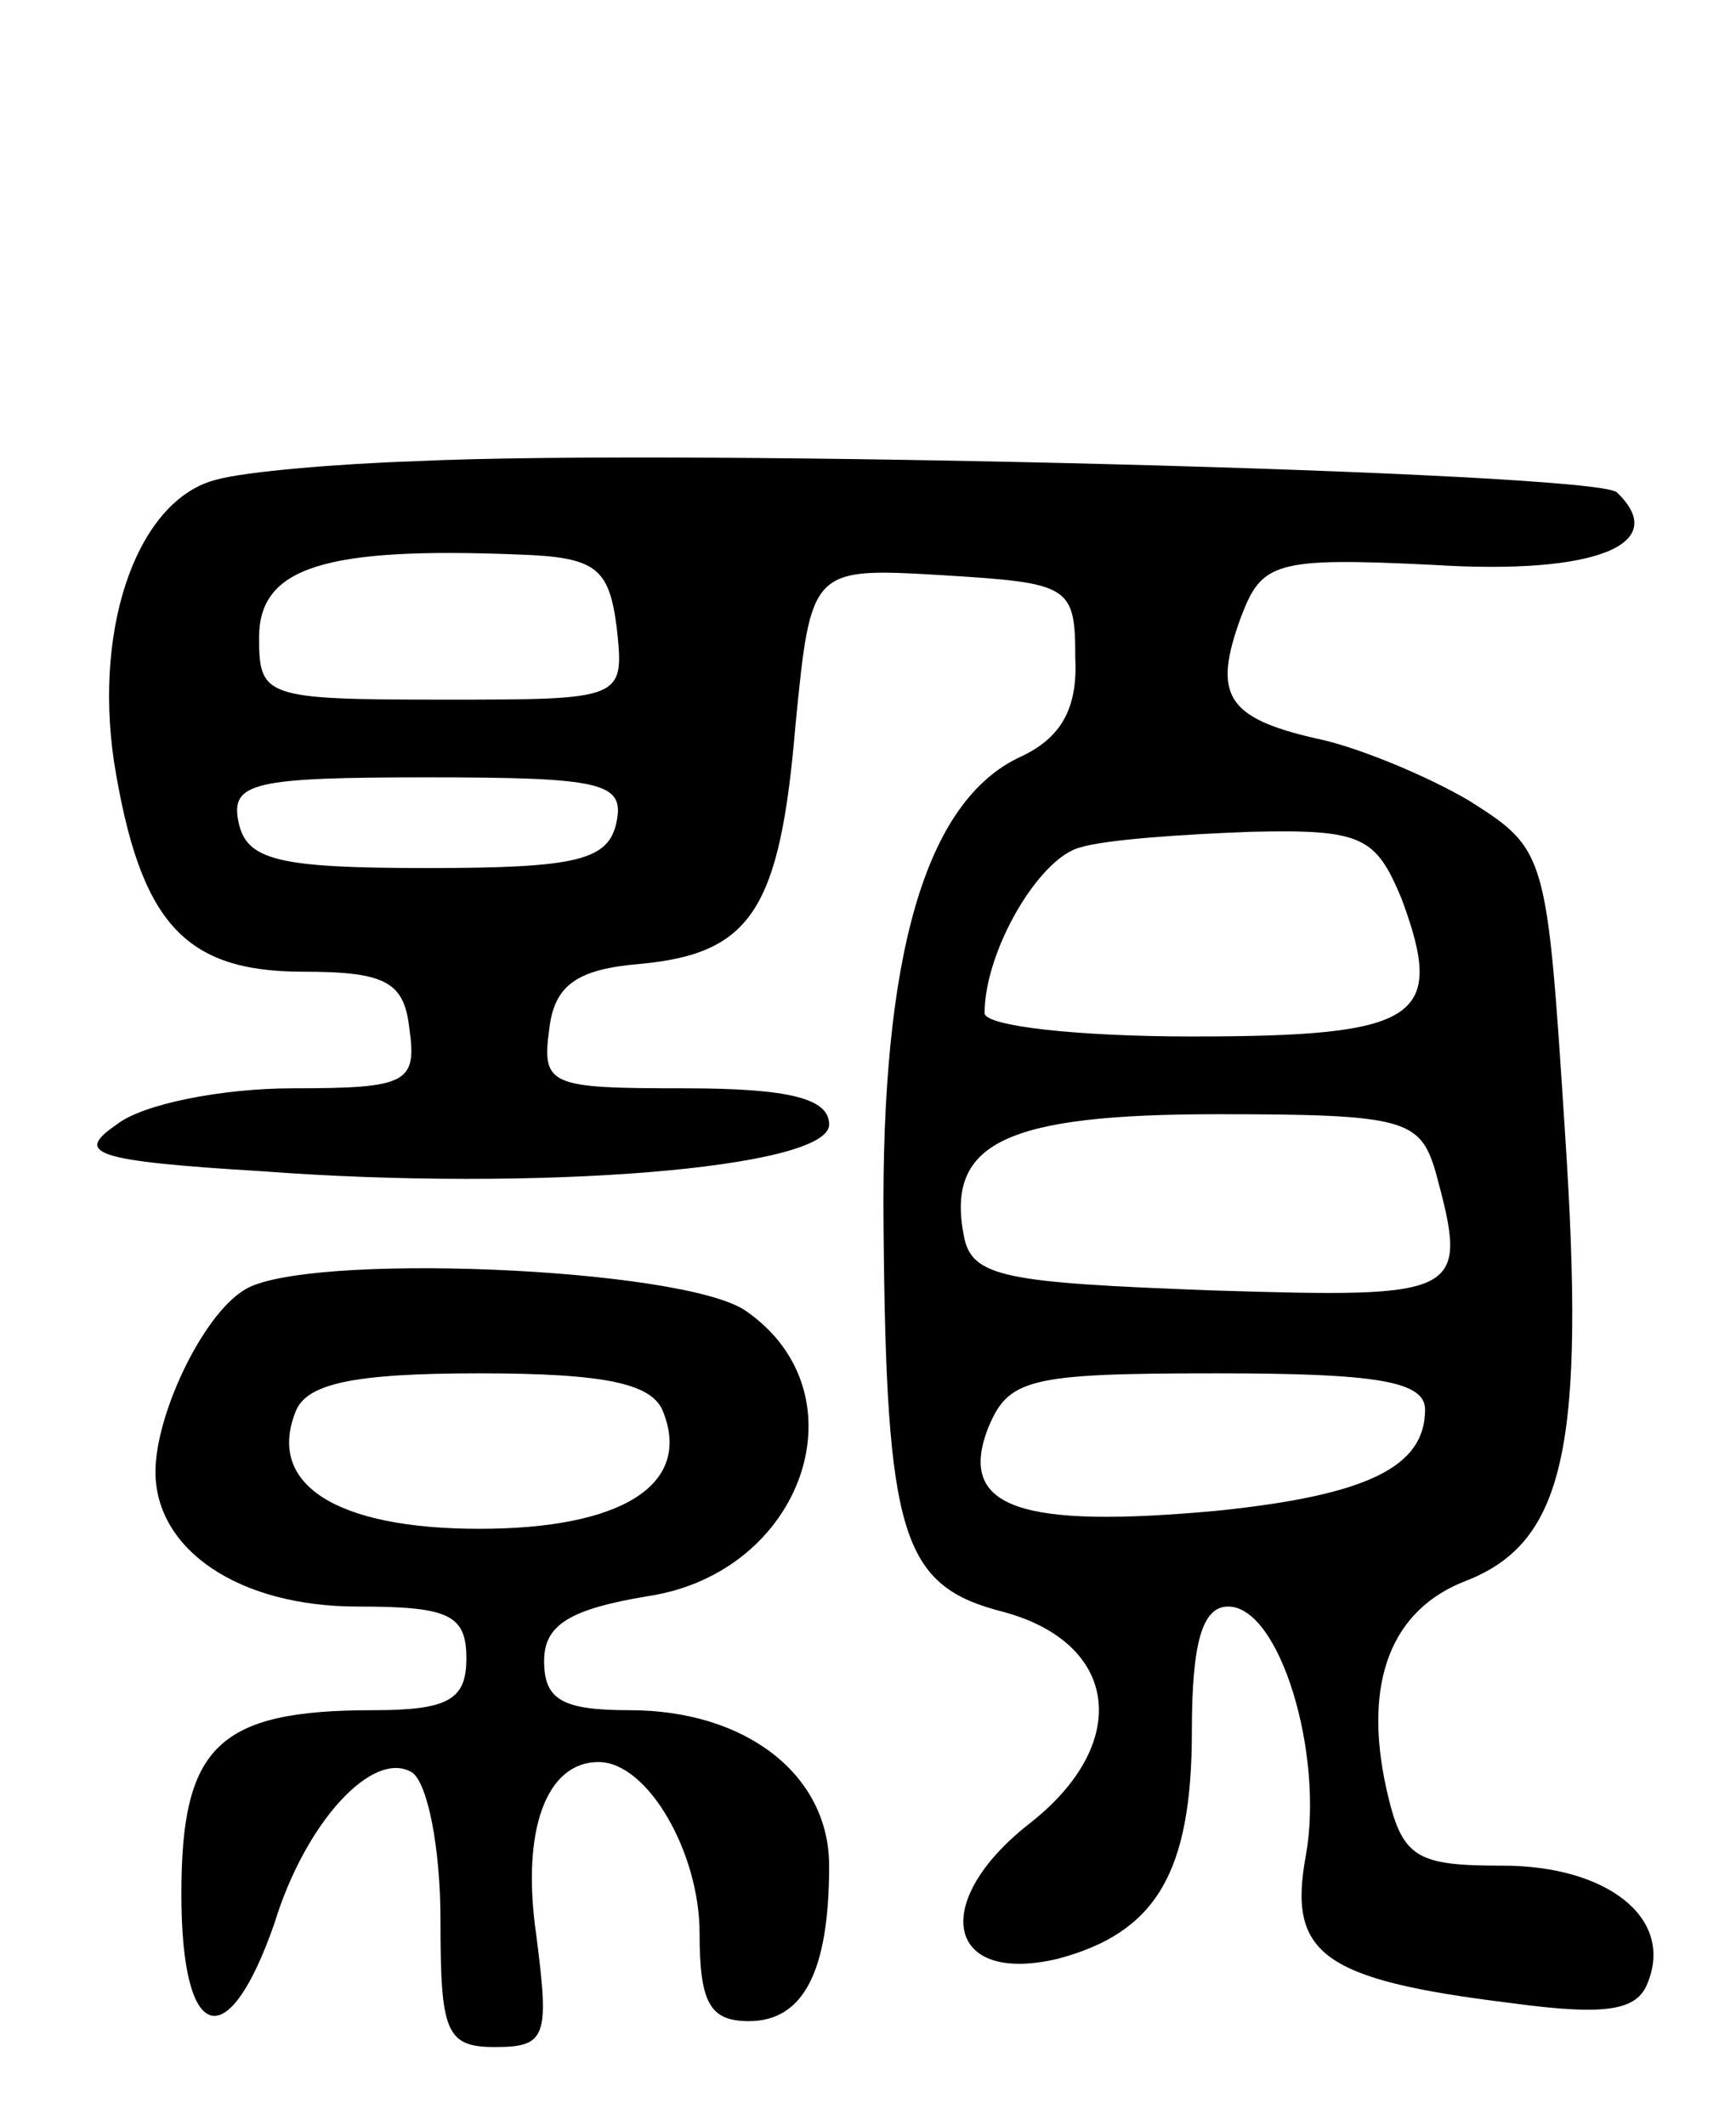 <svg version="1.0" xmlns="http://www.w3.org/2000/svg"
 width="67pt" height="82pt" viewBox="0 0 67 82"
 preserveAspectRatio="xMidYMid meet">
<g transform="translate(0,82) scale(0.1,-0.1)"
fill="#000000" stroke="none">
<path d="M160 642 c-30 -1 -65 -4 -76 -7 -30 -7 -48 -55 -40 -109 10 -62 27
-81 73 -81 32 0 39 -4 41 -22 3 -21 -1 -23 -45 -23 -27 0 -58 -6 -68 -14 -16
-11 -10 -14 56 -18 106 -8 219 1 219 18 0 10 -15 14 -56 14 -52 0 -55 1 -52
23 2 17 11 23 35 25 43 4 54 21 60 92 6 61 6 61 57 58 49 -3 51 -4 51 -32 1
-20 -6 -31 -21 -38 -37 -17 -54 -77 -53 -181 1 -120 7 -139 46 -149 45 -12 50
-51 10 -82 -38 -30 -32 -62 11 -52 38 10 52 33 52 88 0 34 4 48 14 48 20 0 37
-57 30 -96 -7 -38 6 -48 79 -57 37 -5 49 -3 53 8 10 25 -16 45 -56 45 -34 0
-39 3 -45 30 -9 41 2 69 31 80 38 15 46 52 38 173 -7 108 -7 109 -37 128 -17
10 -44 21 -59 24 -35 8 -40 17 -29 47 8 21 13 23 74 20 63 -4 92 8 71 28 -9 8
-360 17 -464 12z m78 -64 c3 -28 3 -28 -67 -28 -69 0 -71 1 -71 24 0 27 25 35
100 32 30 -1 35 -5 38 -28z m0 -75 c-3 -15 -15 -18 -73 -18 -58 0 -70 3 -73
18 -3 15 6 17 73 17 67 0 76 -2 73 -17z m303 -30 c17 -46 7 -53 -81 -53 -44 0
-80 4 -80 9 0 24 21 60 37 64 10 3 39 5 66 6 43 1 48 -2 58 -26z m13 -105 c13
-48 11 -49 -86 -46 -80 3 -93 5 -96 21 -7 36 16 47 98 47 72 0 78 -2 84 -22z
m-4 -92 c0 -22 -22 -33 -80 -39 -76 -7 -100 1 -89 31 8 20 15 22 89 22 61 0
80 -3 80 -14z"/>
<path d="M94 322 c-16 -10 -34 -48 -34 -70 0 -30 32 -52 78 -52 35 0 42 -3 42
-20 0 -16 -7 -20 -36 -20 -60 0 -74 -14 -74 -71 0 -58 18 -63 36 -11 12 39 38
67 53 58 6 -4 11 -29 11 -57 0 -43 2 -49 21 -49 20 0 21 4 16 43 -6 41 4 67
24 67 19 0 39 -35 39 -66 0 -27 4 -34 19 -34 21 0 31 19 31 60 0 35 -32 60
-77 60 -26 0 -33 4 -33 19 0 14 10 20 40 25 60 9 84 78 38 110 -24 17 -172 23
-194 8z m162 -47 c11 -28 -16 -45 -71 -45 -55 0 -82 17 -71 45 4 11 22 15 71
15 49 0 67 -4 71 -15z"/>
</g>
</svg>
